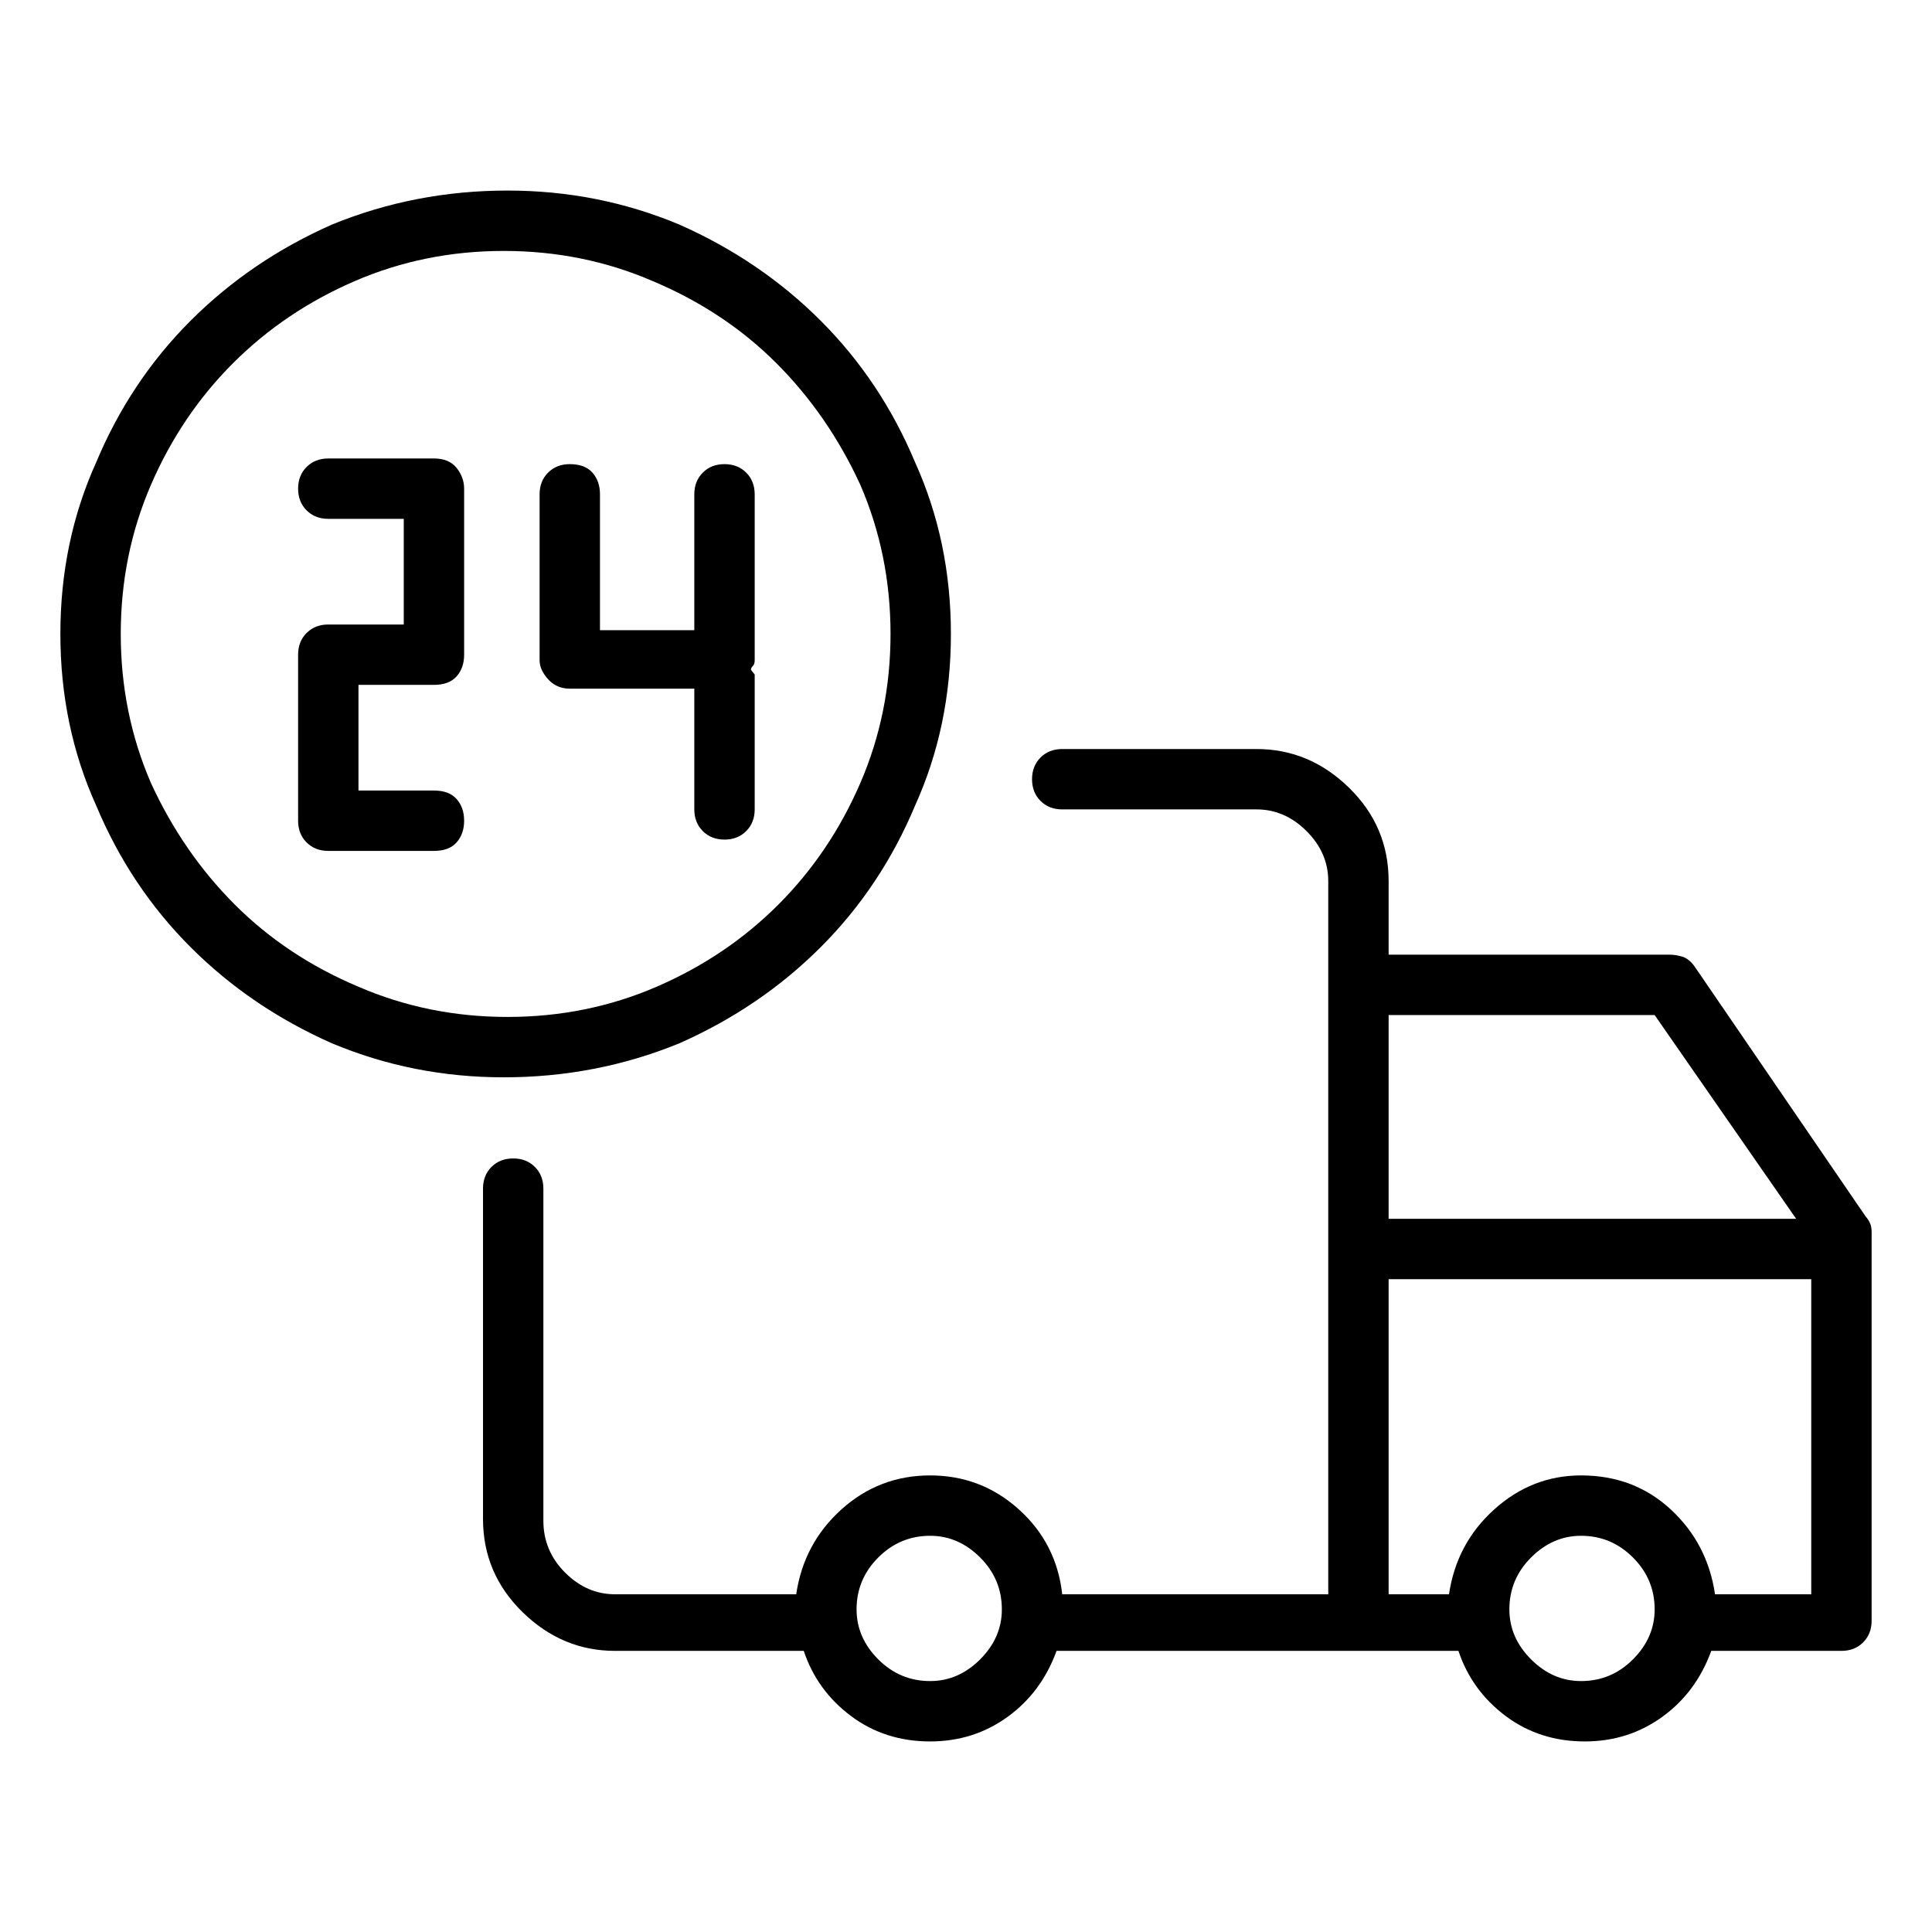 <svg viewBox="0 0 1024 1024" xmlns="http://www.w3.org/2000/svg">
  <path transform="scale(1, -1) translate(0, -960)" fill="currentColor" d="M989 315l-91 133q-3 4 -6.5 5t-6.5 1h-149v39q0 29 -21 49.5t-49 20.5h-103q-7 0 -11.5 -4.5t-4.5 -11.5t4.5 -11.5t11.5 -4.5h103q15 0 26.5 -11.5t11.5 -26.5v-378h-141q-3 27 -23 45t-47 18t-47 -18t-24 -45h-96q-15 0 -26.5 11.5t-11.5 27.5v176q0 7 -4.5 11.5 t-11.5 4.5t-11.5 -4.5t-4.5 -11.5v-175q0 -29 21 -49.5t49 -20.5h100q7 -21 25 -34.5t42 -13.5q23 0 41 13t26 35h213q7 -21 25 -34.5t42 -13.5q23 0 41 13t26 35h69q7 0 11.5 4.5t4.5 11.5v206q0 3 -1 5t-2 3v0zM877 422l75 -108h-216v108h141zM493 69q-16 0 -27.5 11.5 t-11.5 26.5q0 16 11.5 27.5t27.5 11.5q15 0 26.5 -11.5t11.5 -27.5q0 -15 -11.5 -26.5t-26.5 -11.5v0zM838 69q-15 0 -26.5 11.5t-11.5 26.5q0 16 11.5 27.5t26.5 11.5q16 0 27.5 -11.5t11.5 -27.5q0 -15 -11.5 -26.5t-27.5 -11.5zM909 115q-4 27 -23.5 45t-47.5 18 q-26 0 -46 -18t-24 -45h-32v167h224v-167h-51zM504 624q0 49 -19 91q-18 43 -50 75t-75 51q-43 18 -91 18q-49 0 -93 -18q-43 -19 -75 -51t-50 -75q-19 -42 -19 -91t19 -91q18 -43 50 -75t75 -51q43 -18 91 -18q49 0 93 18q43 19 75 51t50 75q19 42 19 91zM64 624 q0 42 16 79t43.5 64.5t64.5 43.5t79 16t79 -16q38 -16 65.5 -43.5t44.5 -64.5q16 -37 16 -79t-16 -79t-43.5 -64.5t-64.5 -43.5t-79 -16t-79 16q-38 16 -65.5 43.5t-44.5 64.5q-16 37 -16 79zM230 717h-56q-7 0 -11.5 -4.5t-4.5 -11.5t4.5 -11.5t11.5 -4.5h40v-56h-40 q-7 0 -11.5 -4.5t-4.5 -11.5v-88q0 -7 4.5 -11.5t11.5 -4.5h56q8 0 12 4.5t4 11.5t-4 11.5t-12 4.5h-40v56h40q8 0 12 4.5t4 11.5v88q0 6 -4 11t-12 5zM302 595h66v-64q0 -7 4.5 -11.5t11.5 -4.5t11.5 4.5t4.5 11.5v69v2.5t-2 2.5q0 1 1 2t1 3v88q0 7 -4.5 11.5t-11.5 4.5 t-11.5 -4.5t-4.5 -11.5v-72h-50v72q0 7 -4 11.5t-12 4.5q-7 0 -11.5 -4.5t-4.5 -11.5v-88q0 -5 4.5 -10t11.5 -5z" />
</svg>